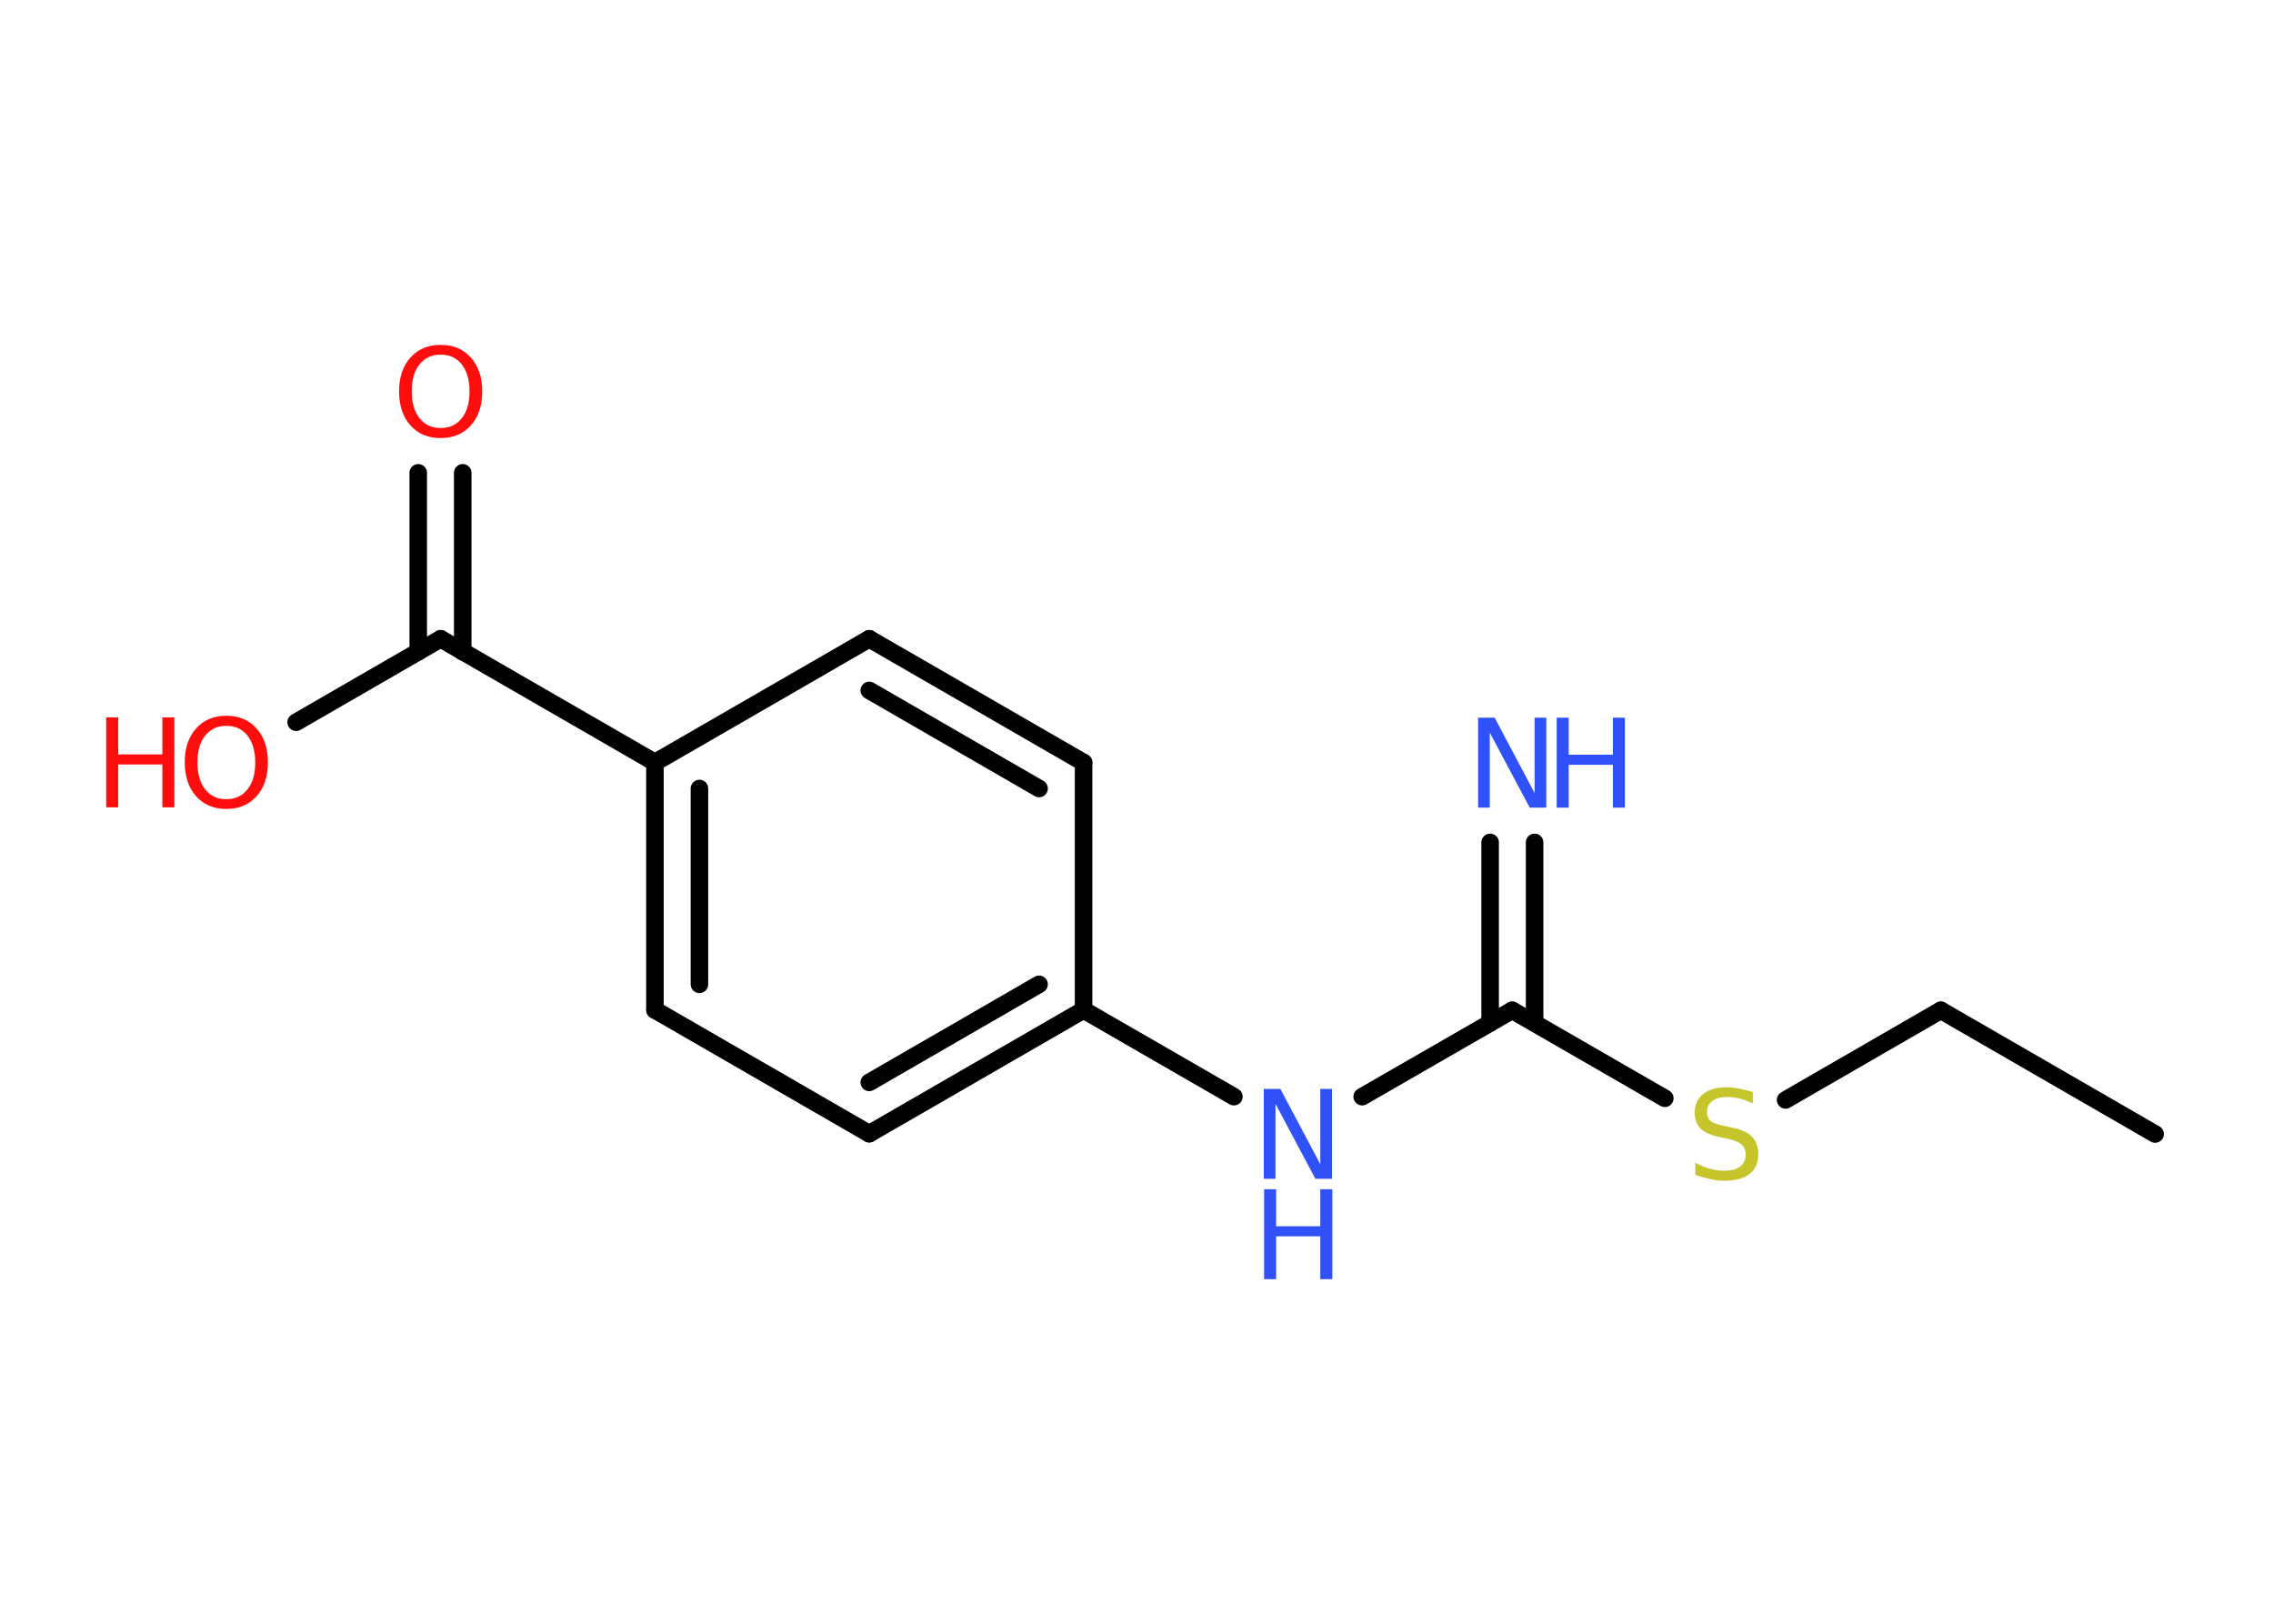 <?xml version='1.0' encoding='UTF-8'?>
<!DOCTYPE svg PUBLIC "-//W3C//DTD SVG 1.1//EN" "http://www.w3.org/Graphics/SVG/1.1/DTD/svg11.dtd">
<svg version='1.2' xmlns='http://www.w3.org/2000/svg' xmlns:xlink='http://www.w3.org/1999/xlink' width='70.0mm' height='50.0mm' viewBox='0 0 70.0 50.0'>
  <desc>Generated by the Chemistry Development Kit (http://github.com/cdk)</desc>
  <g stroke-linecap='round' stroke-linejoin='round' stroke='#000000' stroke-width='.54' fill='#3050F8'>
    <rect x='.0' y='.0' width='70.0' height='50.0' fill='#FFFFFF' stroke='none'/>
    <g id='mol1' class='mol'>
      <line id='mol1bnd1' class='bond' x1='66.37' y1='34.92' x2='59.77' y2='31.11'/>
      <line id='mol1bnd2' class='bond' x1='59.77' y1='31.11' x2='54.99' y2='33.87'/>
      <line id='mol1bnd3' class='bond' x1='51.27' y1='33.82' x2='46.57' y2='31.11'/>
      <g id='mol1bnd4' class='bond'>
        <line x1='45.89' y1='31.5' x2='45.89' y2='25.94'/>
        <line x1='47.26' y1='31.5' x2='47.26' y2='25.94'/>
      </g>
      <line id='mol1bnd5' class='bond' x1='46.57' y1='31.11' x2='41.95' y2='33.77'/>
      <line id='mol1bnd6' class='bond' x1='38.0' y1='33.77' x2='33.37' y2='31.1'/>
      <g id='mol1bnd7' class='bond'>
        <line x1='26.77' y1='34.91' x2='33.37' y2='31.1'/>
        <line x1='26.77' y1='33.33' x2='32.0' y2='30.31'/>
      </g>
      <line id='mol1bnd8' class='bond' x1='26.77' y1='34.91' x2='20.17' y2='31.1'/>
      <g id='mol1bnd9' class='bond'>
        <line x1='20.17' y1='23.48' x2='20.17' y2='31.1'/>
        <line x1='21.54' y1='24.28' x2='21.54' y2='30.31'/>
      </g>
      <line id='mol1bnd10' class='bond' x1='20.17' y1='23.48' x2='13.57' y2='19.67'/>
      <g id='mol1bnd11' class='bond'>
        <line x1='12.88' y1='20.07' x2='12.88' y2='14.56'/>
        <line x1='14.25' y1='20.07' x2='14.25' y2='14.56'/>
      </g>
      <line id='mol1bnd12' class='bond' x1='13.57' y1='19.67' x2='9.12' y2='22.24'/>
      <line id='mol1bnd13' class='bond' x1='20.17' y1='23.48' x2='26.77' y2='19.67'/>
      <g id='mol1bnd14' class='bond'>
        <line x1='33.37' y1='23.48' x2='26.77' y2='19.67'/>
        <line x1='32.0' y1='24.28' x2='26.77' y2='21.26'/>
      </g>
      <line id='mol1bnd15' class='bond' x1='33.37' y1='31.1' x2='33.37' y2='23.48'/>
      <path id='mol1atm3' class='atom' d='M53.98 33.62v.36q-.21 -.1 -.4 -.15q-.19 -.05 -.37 -.05q-.31 .0 -.47 .12q-.17 .12 -.17 .34q.0 .18 .11 .28q.11 .09 .42 .15l.23 .05q.42 .08 .62 .28q.2 .2 .2 .54q.0 .4 -.27 .61q-.27 .21 -.79 .21q-.2 .0 -.42 -.05q-.22 -.05 -.46 -.13v-.38q.23 .13 .45 .19q.22 .06 .43 .06q.32 .0 .5 -.13q.17 -.13 .17 -.36q.0 -.21 -.13 -.32q-.13 -.11 -.41 -.17l-.23 -.05q-.42 -.08 -.61 -.26q-.19 -.18 -.19 -.49q.0 -.37 .26 -.58q.26 -.21 .71 -.21q.19 .0 .39 .04q.2 .04 .41 .1z' stroke='none' fill='#C6C62C'/>
      <g id='mol1atm5' class='atom'>
        <path d='M45.53 22.1h.5l1.23 2.32v-2.32h.36v2.77h-.51l-1.23 -2.31v2.31h-.36v-2.77z' stroke='none'/>
        <path d='M47.94 22.1h.37v1.14h1.36v-1.14h.37v2.77h-.37v-1.32h-1.36v1.32h-.37v-2.77z' stroke='none'/>
      </g>
      <g id='mol1atm6' class='atom'>
        <path d='M38.93 33.53h.5l1.23 2.32v-2.32h.36v2.77h-.51l-1.23 -2.31v2.31h-.36v-2.77z' stroke='none'/>
        <path d='M38.93 36.62h.37v1.14h1.36v-1.14h.37v2.77h-.37v-1.32h-1.36v1.32h-.37v-2.77z' stroke='none'/>
      </g>
      <path id='mol1atm12' class='atom' d='M13.57 10.92q-.41 .0 -.65 .3q-.24 .3 -.24 .83q.0 .52 .24 .83q.24 .3 .65 .3q.41 .0 .65 -.3q.24 -.3 .24 -.83q.0 -.52 -.24 -.83q-.24 -.3 -.65 -.3zM13.57 10.62q.58 .0 .93 .39q.35 .39 .35 1.04q.0 .66 -.35 1.05q-.35 .39 -.93 .39q-.58 .0 -.93 -.39q-.35 -.39 -.35 -1.05q.0 -.65 .35 -1.04q.35 -.39 .93 -.39z' stroke='none' fill='#FF0D0D'/>
      <g id='mol1atm13' class='atom'>
        <path d='M6.97 22.35q-.41 .0 -.65 .3q-.24 .3 -.24 .83q.0 .52 .24 .83q.24 .3 .65 .3q.41 .0 .65 -.3q.24 -.3 .24 -.83q.0 -.52 -.24 -.83q-.24 -.3 -.65 -.3zM6.97 22.04q.58 .0 .93 .39q.35 .39 .35 1.04q.0 .66 -.35 1.05q-.35 .39 -.93 .39q-.58 .0 -.93 -.39q-.35 -.39 -.35 -1.05q.0 -.65 .35 -1.04q.35 -.39 .93 -.39z' stroke='none' fill='#FF0D0D'/>
        <path d='M3.27 22.09h.37v1.14h1.36v-1.14h.37v2.77h-.37v-1.32h-1.36v1.32h-.37v-2.77z' stroke='none' fill='#FF0D0D'/>
      </g>
    </g>
  </g>
</svg>
